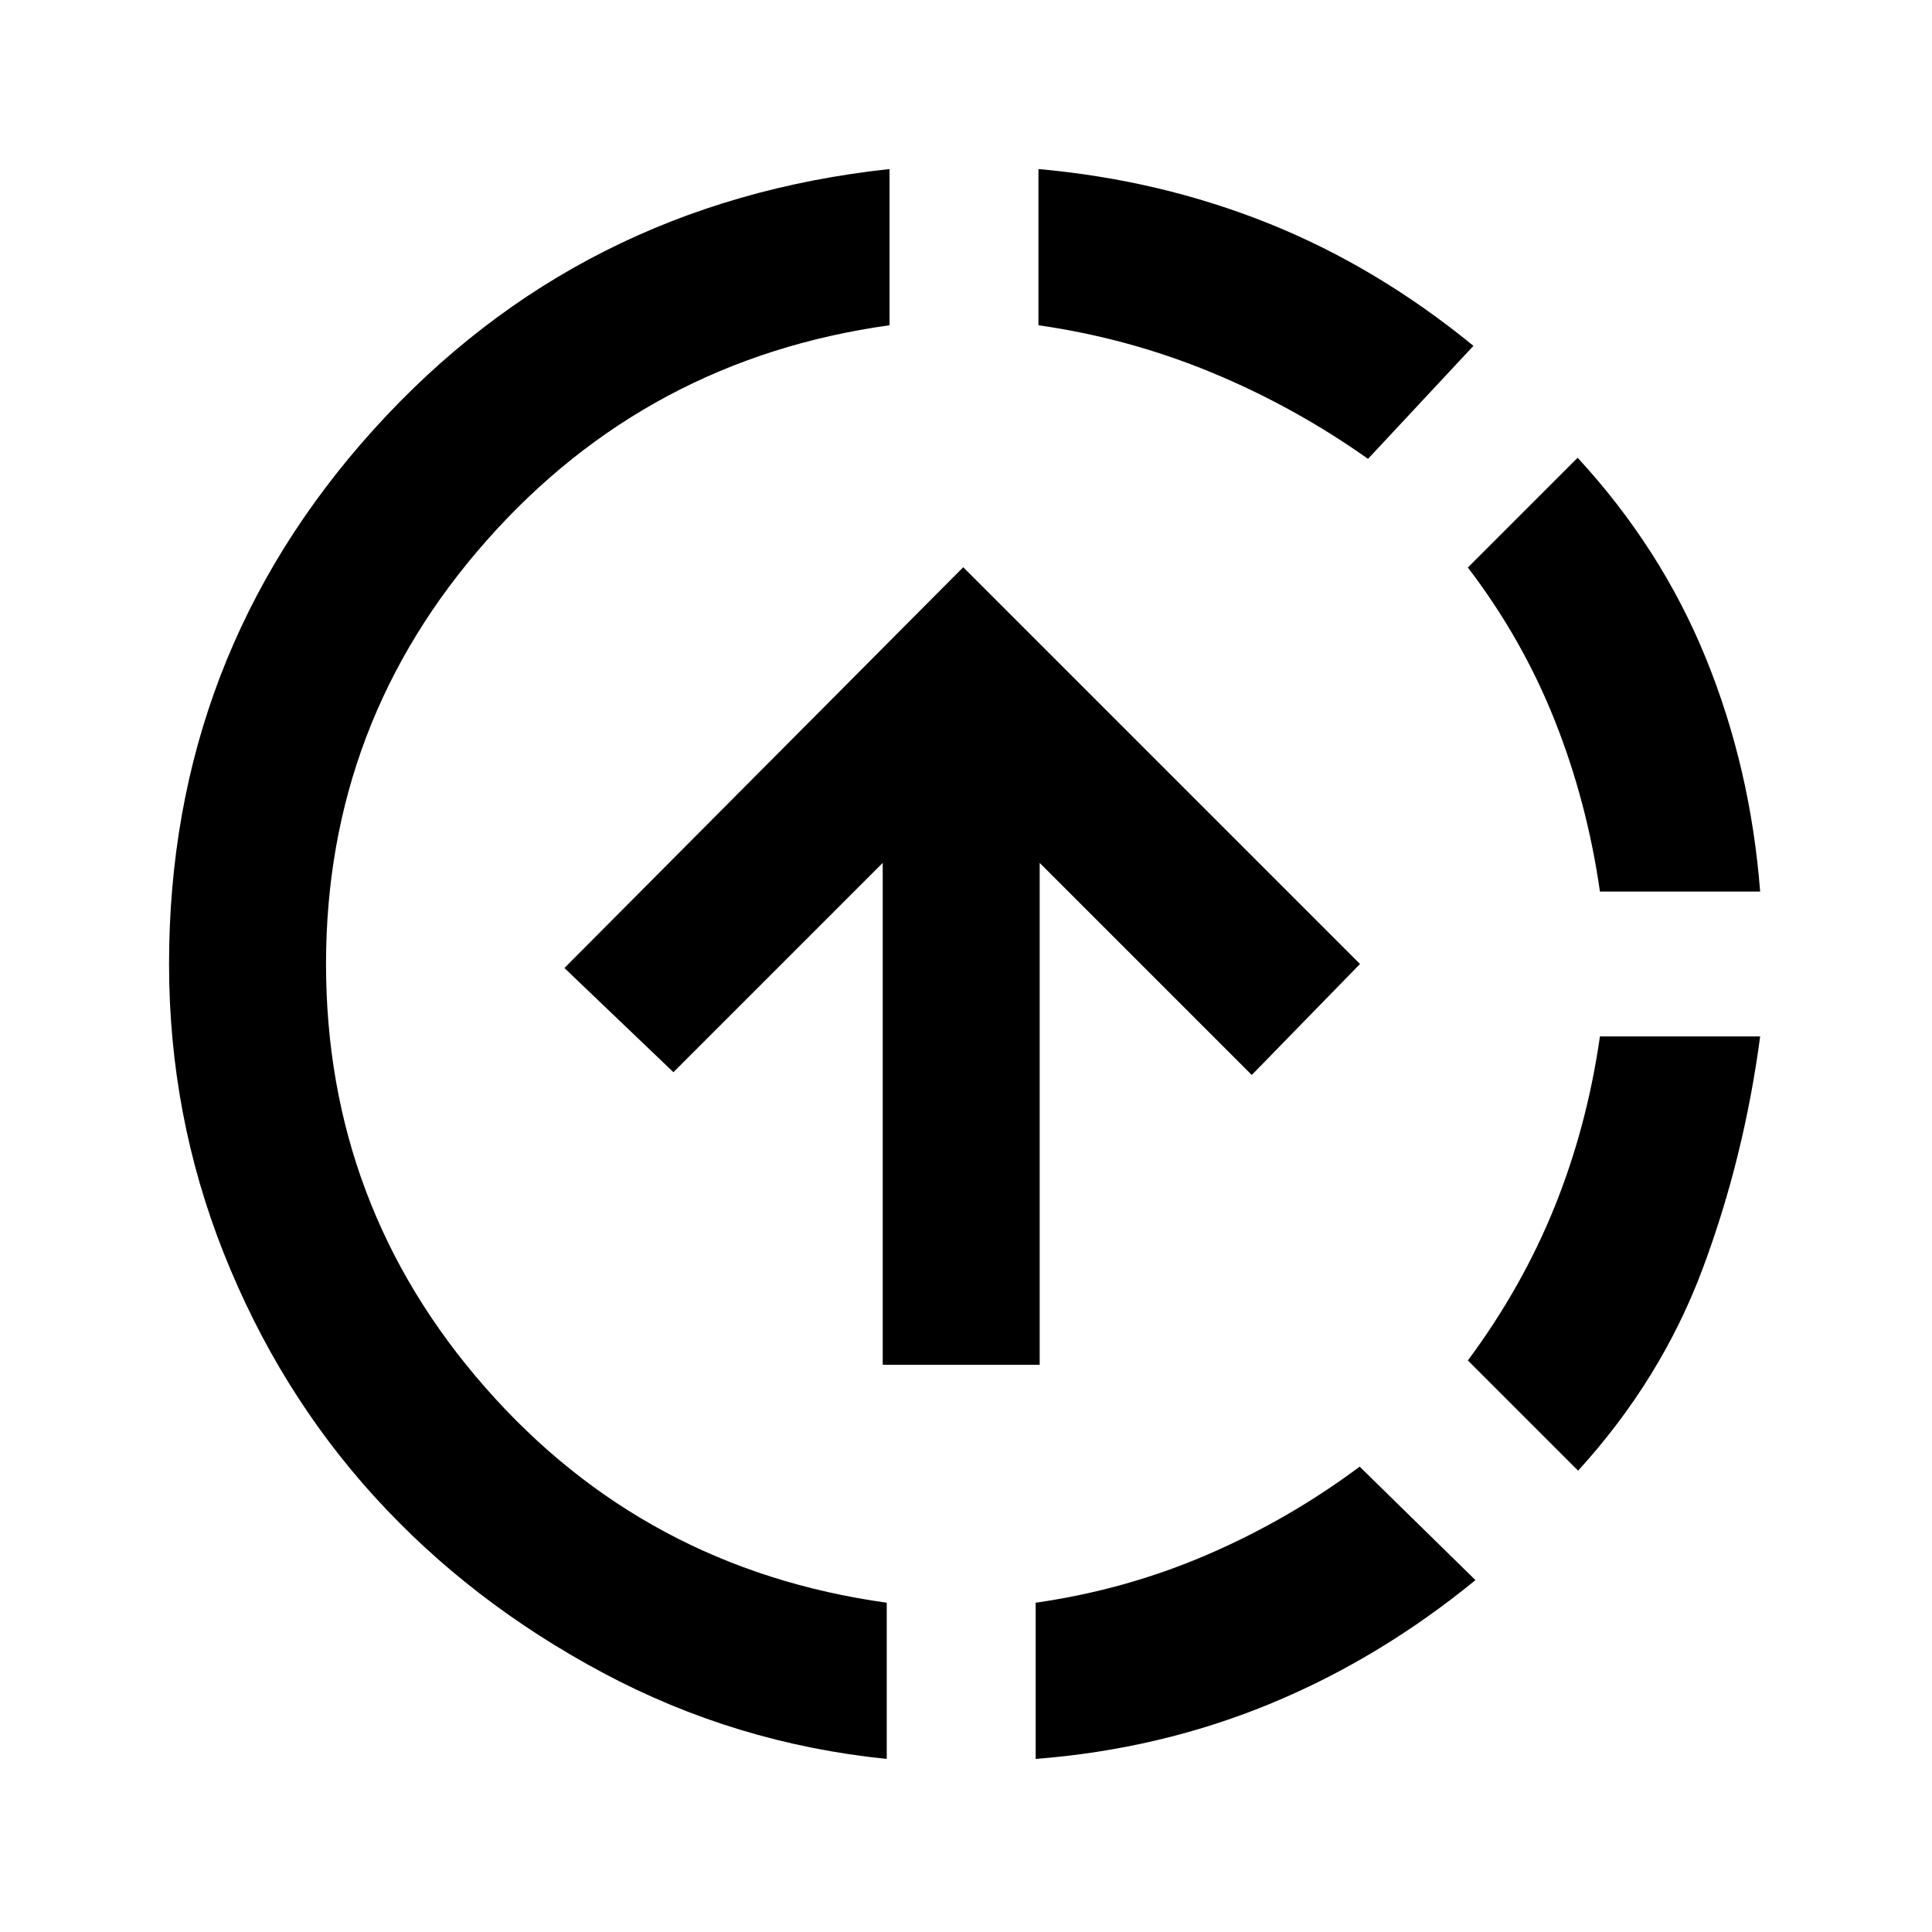 <svg xmlns="http://www.w3.org/2000/svg" height="20" viewBox="0 -960 960 960" width="20"><path d="M440.62-86q-75.16-7.62-141-42.77-65.85-35.15-113.47-87.46-47.61-52.31-74.88-120.85Q84-405.62 84-481q0-153.15 101.85-265.77Q287.69-859.38 442-876v77.62q-120.38 16.76-200.19 106.96Q162-601.23 162-481q0 120.23 79.12 210.42 79.11 90.2 199.5 106.96V-86Zm-2-195.85v-249.38l-104 104L280.46-479l198.16-199.15L675.77-481 622-425.85 516.61-531.23v249.38h-77.99Zm76 195.85v-77.62q44.61-6.38 85.11-23.8 40.5-17.43 75.89-43.81l57.53 56.38q-48.07 39.31-102.61 61.69Q576-90.77 514.62-86Zm165.15-646q-36.77-26-77.96-43-41.19-17-85.81-23.38V-876q60.38 5.39 114.23 26.96 53.85 21.58 101.92 60.89L679.77-732Zm104.38 502.77L729.38-284q27-36.38 43.12-76.38 16.12-40 22.5-84.62h79.61q-8 60.38-28.57 115.42-20.58 55.04-61.89 100.35ZM795-517q-6.38-44.62-22.5-85.12-16.12-40.5-43.12-75.88l54.54-54.54q41.54 45.08 63.73 99.62 22.19 54.54 26.96 115.92H795Z"/></svg>